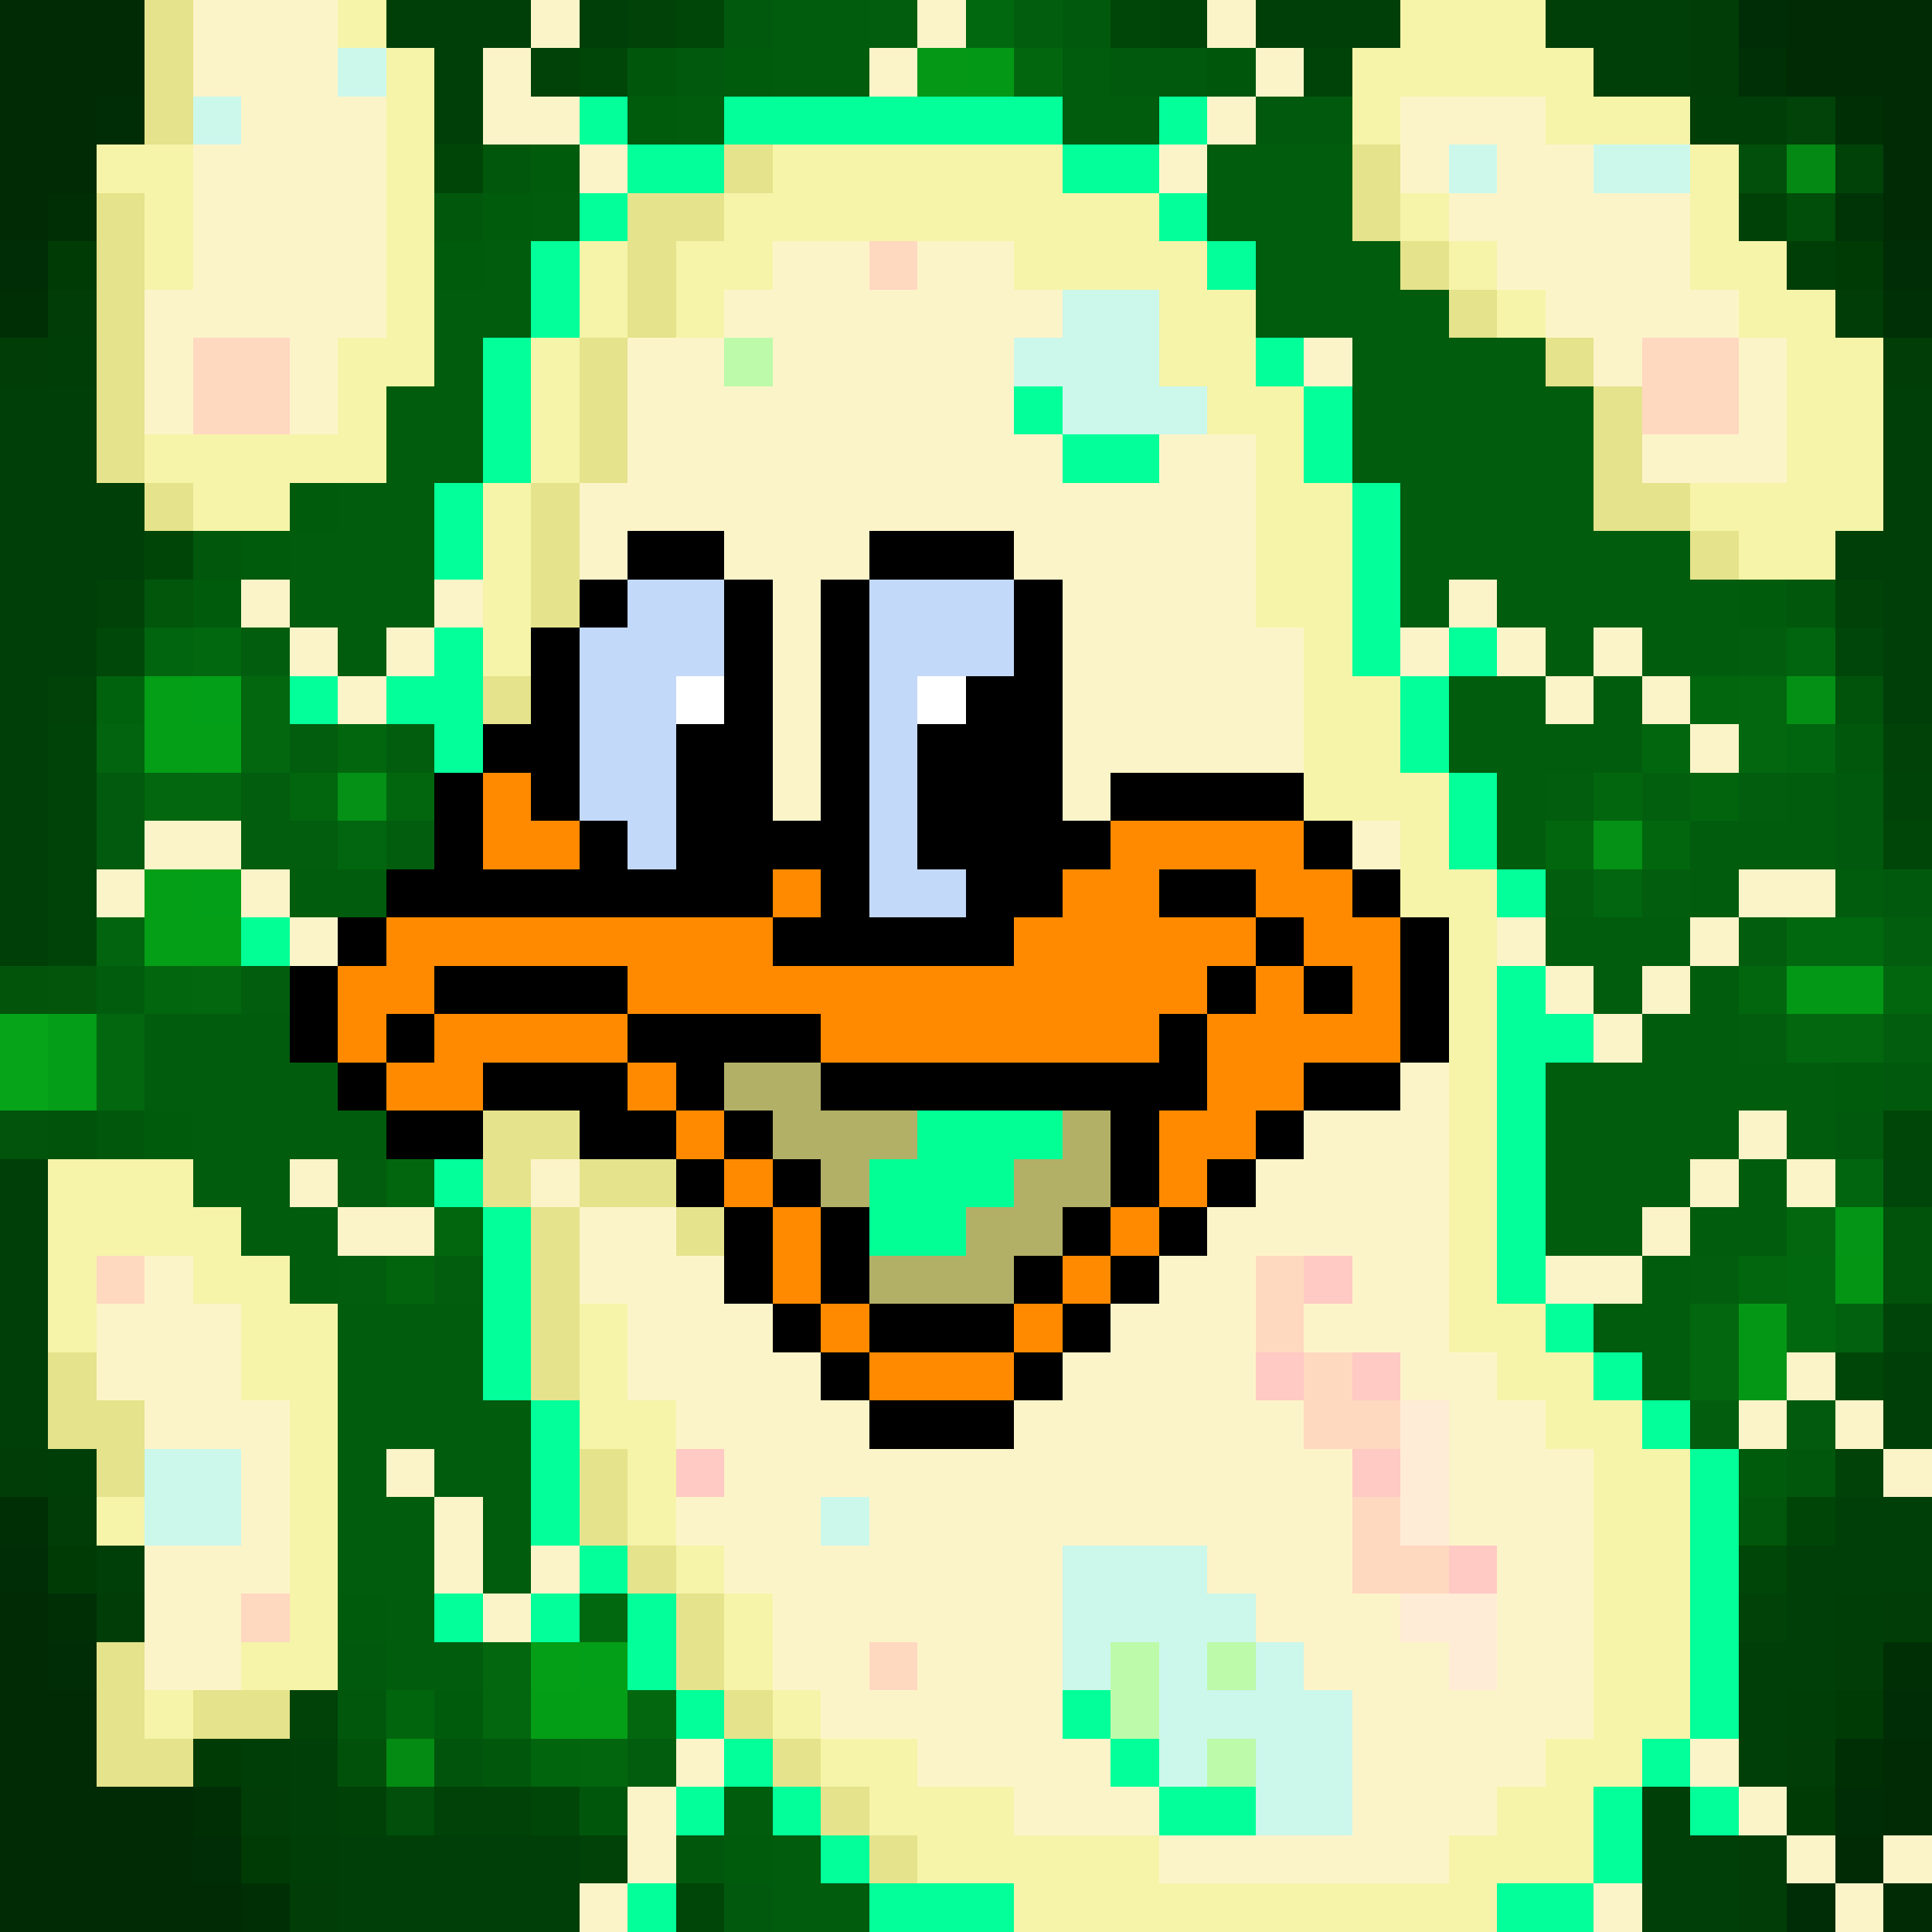 <svg xmlns="http://www.w3.org/2000/svg" viewBox="0 -0.5 40 40" shape-rendering="crispEdges">
<rect x="0" y="-0.5" width="40" height="40" fill="#333333" stroke="none"/>
<path stroke="#002b05" d="M0 0h3M37 0h3M0 1h3M37 1h3M0 2h2M39 2h1M0 3h2M39 3h1M0 4h1M39 4h1M0 33h1M0 34h1M0 35h2M0 36h2M39 36h1M0 37h4M39 37h1M0 38h4M38 38h1M0 39h5M39 39h1" />
<path stroke="#e5e38b" d="M3 0h1M3 1h1M3 2h1M15 3h1M28 3h1M2 4h1M13 4h2M28 4h1M2 5h1M13 5h1M29 5h1M2 6h1M13 6h1M30 6h1M2 7h1M12 7h1M32 7h1M2 8h1M12 8h1M33 8h1M2 9h1M12 9h1M33 9h1M3 10h1M11 10h1M33 10h2M11 11h1M35 11h1M11 12h1M10 14h1M10 23h2M10 24h1M12 24h2M11 25h1M14 25h1M11 26h1M11 27h1M1 28h1M11 28h1M1 29h2M2 30h1M12 30h1M12 31h1M13 32h1M14 33h1M2 34h1M14 34h1M2 35h1M4 35h2M15 35h1M2 36h2M16 36h1M17 37h1M18 38h1" />
<path stroke="#fcf4c9" d="M4 0h3M11 0h1M19 0h1M25 0h1M4 1h3M10 1h1M18 1h1M26 1h1M5 2h3M10 2h2M25 2h1M29 2h3M4 3h4M12 3h1M24 3h1M29 3h1M31 3h2M4 4h4M30 4h5M4 5h4M16 5h2M19 5h2M31 5h4M3 6h5M15 6h7M32 6h4M3 7h1M6 7h1M13 7h2M16 7h5M27 7h1M33 7h1M36 7h1M3 8h1M6 8h1M13 8h8M36 8h1M13 9h9M24 9h2M34 9h3M12 10h14M12 11h1M15 11h3M21 11h5M5 12h1M9 12h1M16 12h1M22 12h4M30 12h1M6 13h1M8 13h1M16 13h1M22 13h5M29 13h1M31 13h1M33 13h1M7 14h1M16 14h1M22 14h5M32 14h1M34 14h1M16 15h1M22 15h5M35 15h1M16 16h1M22 16h1M3 17h2M28 17h1M2 18h1M5 18h1M36 18h2M6 19h1M31 19h1M35 19h1M32 20h1M34 20h1M33 21h1M29 22h1M27 23h3M36 23h1M6 24h1M11 24h1M26 24h4M35 24h1M37 24h1M7 25h2M12 25h2M25 25h5M34 25h1M3 26h1M12 26h3M24 26h2M28 26h2M32 26h2M2 27h3M13 27h3M23 27h3M27 27h3M2 28h3M13 28h4M22 28h4M29 28h2M37 28h1M3 29h3M14 29h4M21 29h6M30 29h2M36 29h1M38 29h1M5 30h1M8 30h1M15 30h13M30 30h3M39 30h1M5 31h1M9 31h1M14 31h3M18 31h10M30 31h3M3 32h3M9 32h1M11 32h1M15 32h7M25 32h3M31 32h2M3 33h2M10 33h1M16 33h6M26 33h3M31 33h2M3 34h2M16 34h2M19 34h3M27 34h3M31 34h2M17 35h5M28 35h5M14 36h1M19 36h4M28 36h4M35 36h1M13 37h1M21 37h3M28 37h3M36 37h1M13 38h1M24 38h6M37 38h1M39 38h1M12 39h1M33 39h1M38 39h1" />
<path stroke="#f5f4a9" d="M7 0h1M29 0h3M8 1h1M28 1h5M8 2h1M28 2h1M32 2h3M2 3h2M8 3h1M16 3h6M35 3h1M3 4h1M8 4h1M15 4h9M29 4h1M35 4h1M3 5h1M8 5h1M12 5h1M14 5h2M21 5h4M30 5h1M35 5h2M8 6h1M12 6h1M14 6h1M24 6h2M31 6h1M36 6h2M7 7h2M11 7h1M24 7h2M37 7h2M7 8h1M11 8h1M25 8h2M37 8h2M3 9h5M11 9h1M26 9h1M37 9h2M4 10h2M10 10h1M26 10h2M35 10h4M10 11h1M26 11h2M36 11h2M10 12h1M26 12h2M10 13h1M27 13h1M27 14h2M27 15h2M27 16h3M29 17h1M29 18h2M30 19h1M30 20h1M30 21h1M30 22h1M30 23h1M1 24h3M30 24h1M1 25h4M30 25h1M1 26h1M4 26h2M30 26h1M1 27h1M5 27h2M12 27h1M30 27h2M5 28h2M12 28h1M31 28h2M6 29h1M12 29h2M32 29h2M6 30h1M13 30h1M33 30h2M2 31h1M6 31h1M13 31h1M33 31h2M6 32h1M14 32h1M33 32h2M6 33h1M15 33h1M33 33h2M5 34h2M15 34h1M33 34h2M3 35h1M16 35h1M33 35h2M17 36h2M32 36h2M18 37h3M31 37h2M19 38h5M30 38h3M21 39h10" />
<path stroke="#003f08" d="M8 0h3M12 0h1M26 0h3M32 0h3M9 1h1M33 1h2M9 2h1M0 8h2M39 8h1M0 9h2M39 9h1M0 10h3M39 10h1M0 11h3M38 11h2M0 12h2M39 12h1M0 13h2M39 13h1M0 14h1M39 14h1M0 15h1M0 16h1M0 17h1M0 18h1M0 19h1M0 24h1M0 25h1M0 26h1M0 27h1M0 28h1M39 28h1M0 29h1M39 29h1M38 31h2M37 32h3M37 33h1M36 34h2M36 35h1M6 36h1M36 36h1M6 37h1M34 37h1M7 38h5M34 38h2M7 39h5M34 39h2" />
<path stroke="#004208" d="M13 0h1M11 1h1M2 12h1M38 12h1M1 14h1M39 15h1M38 30h1M36 33h1M6 35h1M9 37h2M12 38h1" />
<path stroke="#004608" d="M14 0h1M23 0h1M12 1h1M39 17h1M39 23h1M38 28h1M36 32h1M11 37h1M14 39h1" />
<path stroke="#01590d" d="M15 0h1M22 0h1M14 1h1M23 1h2M26 2h2M38 16h1M38 17h1M39 18h1M39 22h1M38 23h1M7 34h1M15 39h1" />
<path stroke="#025c0e" d="M16 0h2M16 1h2M14 2h1M22 2h2M25 3h3M11 4h1M25 4h3M10 5h1M26 5h3M9 6h2M26 6h4M9 7h1M28 7h4M8 8h2M28 8h5M8 9h2M28 9h5M7 10h2M29 10h4M6 11h3M29 11h6M6 12h3M29 12h1M31 12h5M7 13h1M32 13h1M34 13h2M30 14h2M33 14h1M30 15h4M31 16h1M37 16h1M31 17h1M35 17h3M6 18h2M35 18h1M32 19h3M33 20h1M35 20h1M3 21h3M34 21h2M3 22h4M32 22h6M4 23h4M32 23h4M37 23h1M4 24h2M32 24h3M36 24h1M5 25h2M32 25h2M35 25h2M6 26h1M34 26h1M7 27h3M33 27h2M7 28h3M34 28h1M7 29h4M7 30h1M9 30h2M7 31h2M10 31h1M7 32h2M10 32h1M8 33h1M8 34h2M15 37h1M16 38h1M16 39h2" />
<path stroke="#025d0e" d="M18 0h1M36 13h1M6 15h1M5 16h1M32 16h1M36 16h1M5 17h2M8 17h1M32 18h1M34 18h1M36 19h1M5 20h1M36 21h1M39 21h1M7 24h1M7 26h1M9 26h1M35 26h1M35 29h1M13 36h1" />
<path stroke="#02680f" d="M20 0h1M4 13h1M37 19h2M37 26h1M37 27h1M12 33h1" />
<path stroke="#025e0e" d="M21 0h1M5 13h1M8 15h1M39 19h1" />
<path stroke="#004308" d="M24 0h1M27 1h1M1 15h1M1 16h1M39 16h1M1 17h1M1 18h1M1 19h1" />
<path stroke="#003d07" d="M35 0h1M35 1h1M1 6h1M38 6h1M0 7h1M39 7h1M0 30h1M1 31h1M2 33h1M39 33h1M38 34h1M37 36h1M5 37h1M36 38h1M6 39h1M36 39h1" />
<path stroke="#002d05" d="M36 0h1M2 2h1M0 5h1M39 5h1M0 32h1M1 34h1M39 35h1M38 37h1M4 38h1M37 39h1" />
<path stroke="#ccf8eb" d="M7 1h1M4 2h1M30 3h1M33 3h2M3 30h2M3 31h2M17 31h1" />
<path stroke="#00570c" d="M13 1h1M25 1h1M12 37h1" />
<path stroke="#015b0d" d="M15 1h1M13 2h1M11 3h1M10 4h1M9 5h1M6 10h1M5 11h1M4 12h1M36 12h1M38 22h1M3 23h1M36 30h1M7 33h1M9 35h1M15 38h1" />
<path stroke="#049816" d="M19 1h1" />
<path stroke="#049817" d="M20 1h1M37 20h2" />
<path stroke="#02660f" d="M21 1h1M7 15h1M34 15h1M6 16h1M8 16h1M33 16h1M32 17h1M34 17h1M3 20h1M36 20h1M39 20h1M9 25h1M36 26h1M12 36h1" />
<path stroke="#015c0d" d="M22 1h1M38 18h1" />
<path stroke="#003005" d="M36 1h1M39 6h1" />
<path stroke="#02ff99" d="M12 2h1M15 2h7M24 2h1M13 3h2M22 3h2M12 4h1M24 4h1M11 5h1M25 5h1M11 6h1M10 7h1M26 7h1M10 8h1M21 8h1M27 8h1M10 9h1M22 9h2M27 9h1M9 10h1M28 10h1M9 11h1M28 11h1M28 12h1M9 13h1M28 13h1M30 13h1M6 14h1M8 14h2M29 14h1M9 15h1M29 15h1M30 16h1M30 17h1M31 18h1M31 20h1M31 21h2M31 22h1M31 23h1M9 24h1M31 24h1M10 25h1M31 25h1M10 26h1M31 26h1M10 27h1M32 27h1M10 28h1M33 28h1M11 29h1M34 29h1M11 30h1M35 30h1M11 31h1M35 31h1M12 32h1M35 32h1M9 33h1M11 33h1M13 33h1M35 33h1M13 34h1M35 34h1M14 35h1M22 35h1M35 35h1M15 36h1M23 36h1M34 36h1M14 37h1M16 37h1M24 37h2M33 37h1M35 37h1M17 38h1M33 38h1M13 39h1M18 39h3M31 39h2" />
<path stroke="#003e07" d="M35 2h2M37 5h1M1 7h1M1 30h1M38 33h1M37 35h1M5 36h1M6 38h1" />
<path stroke="#014309" d="M37 2h1" />
<path stroke="#002f05" d="M38 2h1M1 4h1M0 6h1M0 31h1M1 33h1M39 34h1M38 36h1M4 37h1M5 39h1" />
<path stroke="#004508" d="M9 3h1M3 11h1M37 31h1" />
<path stroke="#01570c" d="M10 3h1M9 4h1M4 11h1M37 12h1M37 30h1M36 31h1M14 38h1" />
<path stroke="#014f0a" d="M36 3h1M8 37h1" />
<path stroke="#048914" d="M37 3h1" />
<path stroke="#014209" d="M38 3h1" />
<path stroke="#004108" d="M36 4h1M7 37h1" />
<path stroke="#014d0a" d="M37 4h1" />
<path stroke="#003306" d="M38 4h1" />
<path stroke="#003b06" d="M1 5h1M38 5h1M1 32h1M38 35h1M4 36h1M37 37h1M5 38h1" />
<path stroke="#ffd8c0" d="M18 5h1M4 7h2M34 7h2M4 8h2M34 8h2M2 26h1M26 26h1M26 27h1M27 28h1M27 29h2M28 31h1M28 32h2M5 33h1M18 34h1" />
<path stroke="#ccf7eb" d="M22 6h2M21 7h3M22 8h3M22 32h3M22 33h4M22 34h1M24 34h1M26 34h1M24 35h4M24 36h1M26 36h2M26 37h2" />
<path stroke="#bdfaa9" d="M15 7h1" />
<path stroke="#000000" d="M13 11h2M18 11h3M12 12h1M15 12h1M17 12h1M21 12h1M11 13h1M15 13h1M17 13h1M21 13h1M11 14h1M15 14h1M17 14h1M20 14h2M10 15h2M14 15h2M17 15h1M19 15h3M9 16h1M11 16h1M14 16h2M17 16h1M19 16h3M23 16h4M9 17h1M12 17h1M14 17h4M19 17h4M27 17h1M8 18h8M17 18h1M20 18h2M24 18h2M28 18h1M7 19h1M16 19h5M26 19h1M29 19h1M6 20h1M9 20h4M25 20h1M27 20h1M29 20h1M6 21h1M8 21h1M13 21h4M24 21h1M29 21h1M7 22h1M10 22h3M14 22h1M17 22h8M27 22h2M8 23h2M12 23h2M15 23h1M23 23h1M26 23h1M14 24h1M16 24h1M23 24h1M25 24h1M15 25h1M17 25h1M22 25h1M24 25h1M15 26h1M17 26h1M21 26h1M23 26h1M16 27h1M18 27h3M22 27h1M17 28h1M21 28h1M18 29h3" />
<path stroke="#01560c" d="M3 12h1" />
<path stroke="#c3d9f9" d="M13 12h2M18 12h3M12 13h3M18 13h3M12 14h2M18 14h1M12 15h2M18 15h1M12 16h2M18 16h1M13 17h1M18 17h1M18 18h2" />
<path stroke="#004809" d="M2 13h1" />
<path stroke="#01650f" d="M3 13h1M37 15h1" />
<path stroke="#01640f" d="M37 13h1M38 24h1" />
<path stroke="#004509" d="M38 13h1M39 24h1" />
<path stroke="#01620e" d="M2 14h1" />
<path stroke="#049e17" d="M3 14h1M3 15h1M3 18h1M3 19h1M11 34h1" />
<path stroke="#049f18" d="M4 14h1M4 18h1M12 34h1" />
<path stroke="#02670f" d="M5 14h1M36 14h1M5 15h1M36 15h1M3 16h2M4 20h1M2 21h1M37 21h2M2 22h1M37 25h1M35 27h1M35 28h1M10 34h1M10 35h1M13 35h1" />
<path stroke="#ffffff" d="M14 14h1M19 14h1" />
<path stroke="#02660e" d="M35 14h1M8 24h1" />
<path stroke="#049015" d="M37 14h1" />
<path stroke="#01520b" d="M38 14h1M39 25h1M39 26h1" />
<path stroke="#02640e" d="M2 15h1M2 19h1" />
<path stroke="#049f17" d="M4 15h1M4 19h1M12 35h1" />
<path stroke="#01580c" d="M38 15h1M2 23h1M7 35h1M10 36h1" />
<path stroke="#015a0d" d="M2 16h1M2 17h1M37 29h1" />
<path stroke="#049116" d="M7 16h1M33 17h1" />
<path stroke="#ff8a00" d="M10 16h1M10 17h2M23 17h4M16 18h1M22 18h2M26 18h2M8 19h8M21 19h5M27 19h2M7 20h2M13 20h12M26 20h1M28 20h1M7 21h1M9 21h4M17 21h7M25 21h4M8 22h2M13 22h1M25 22h2M14 23h1M24 23h2M15 24h1M24 24h1M16 25h1M23 25h1M16 26h1M22 26h1M17 27h1M21 27h1M18 28h3" />
<path stroke="#025f0e" d="M34 16h1" />
<path stroke="#02650e" d="M35 16h1M8 26h1" />
<path stroke="#02650f" d="M7 17h1M33 18h1" />
<path stroke="#02ff96" d="M5 19h1M19 23h3M18 24h3M18 25h2" />
<path stroke="#02540b" d="M0 20h1" />
<path stroke="#02550b" d="M1 20h1" />
<path stroke="#025c0d" d="M2 20h1" />
<path stroke="#05a419" d="M0 21h1M0 22h1" />
<path stroke="#049e18" d="M1 21h1M1 22h1" />
<path stroke="#b2b067" d="M15 22h2M16 23h3M22 23h1M17 24h1M21 24h2M20 25h2M18 26h3" />
<path stroke="#02530b" d="M0 23h1" />
<path stroke="#01530b" d="M1 23h1" />
<path stroke="#049516" d="M38 25h1" />
<path stroke="#ffc9c4" d="M27 26h1M26 28h1M28 28h1M14 30h1M28 30h1M30 32h1" />
<path stroke="#049515" d="M38 26h1" />
<path stroke="#049716" d="M36 27h1M36 28h1" />
<path stroke="#01610e" d="M38 27h1" />
<path stroke="#004409" d="M39 27h1" />
<path stroke="#ffecd6" d="M29 29h1M29 30h1M29 31h1M29 33h2M30 34h1" />
<path stroke="#003f07" d="M2 32h1" />
<path stroke="#bdfaaa" d="M23 34h1M25 34h1M23 35h1M25 36h1" />
<path stroke="#01650e" d="M8 35h1M11 36h1" />
<path stroke="#049e16" d="M11 35h1" />
<path stroke="#01510a" d="M7 36h1" />
<path stroke="#048b13" d="M8 36h1" />
<path stroke="#01540b" d="M9 36h1" />
</svg>
